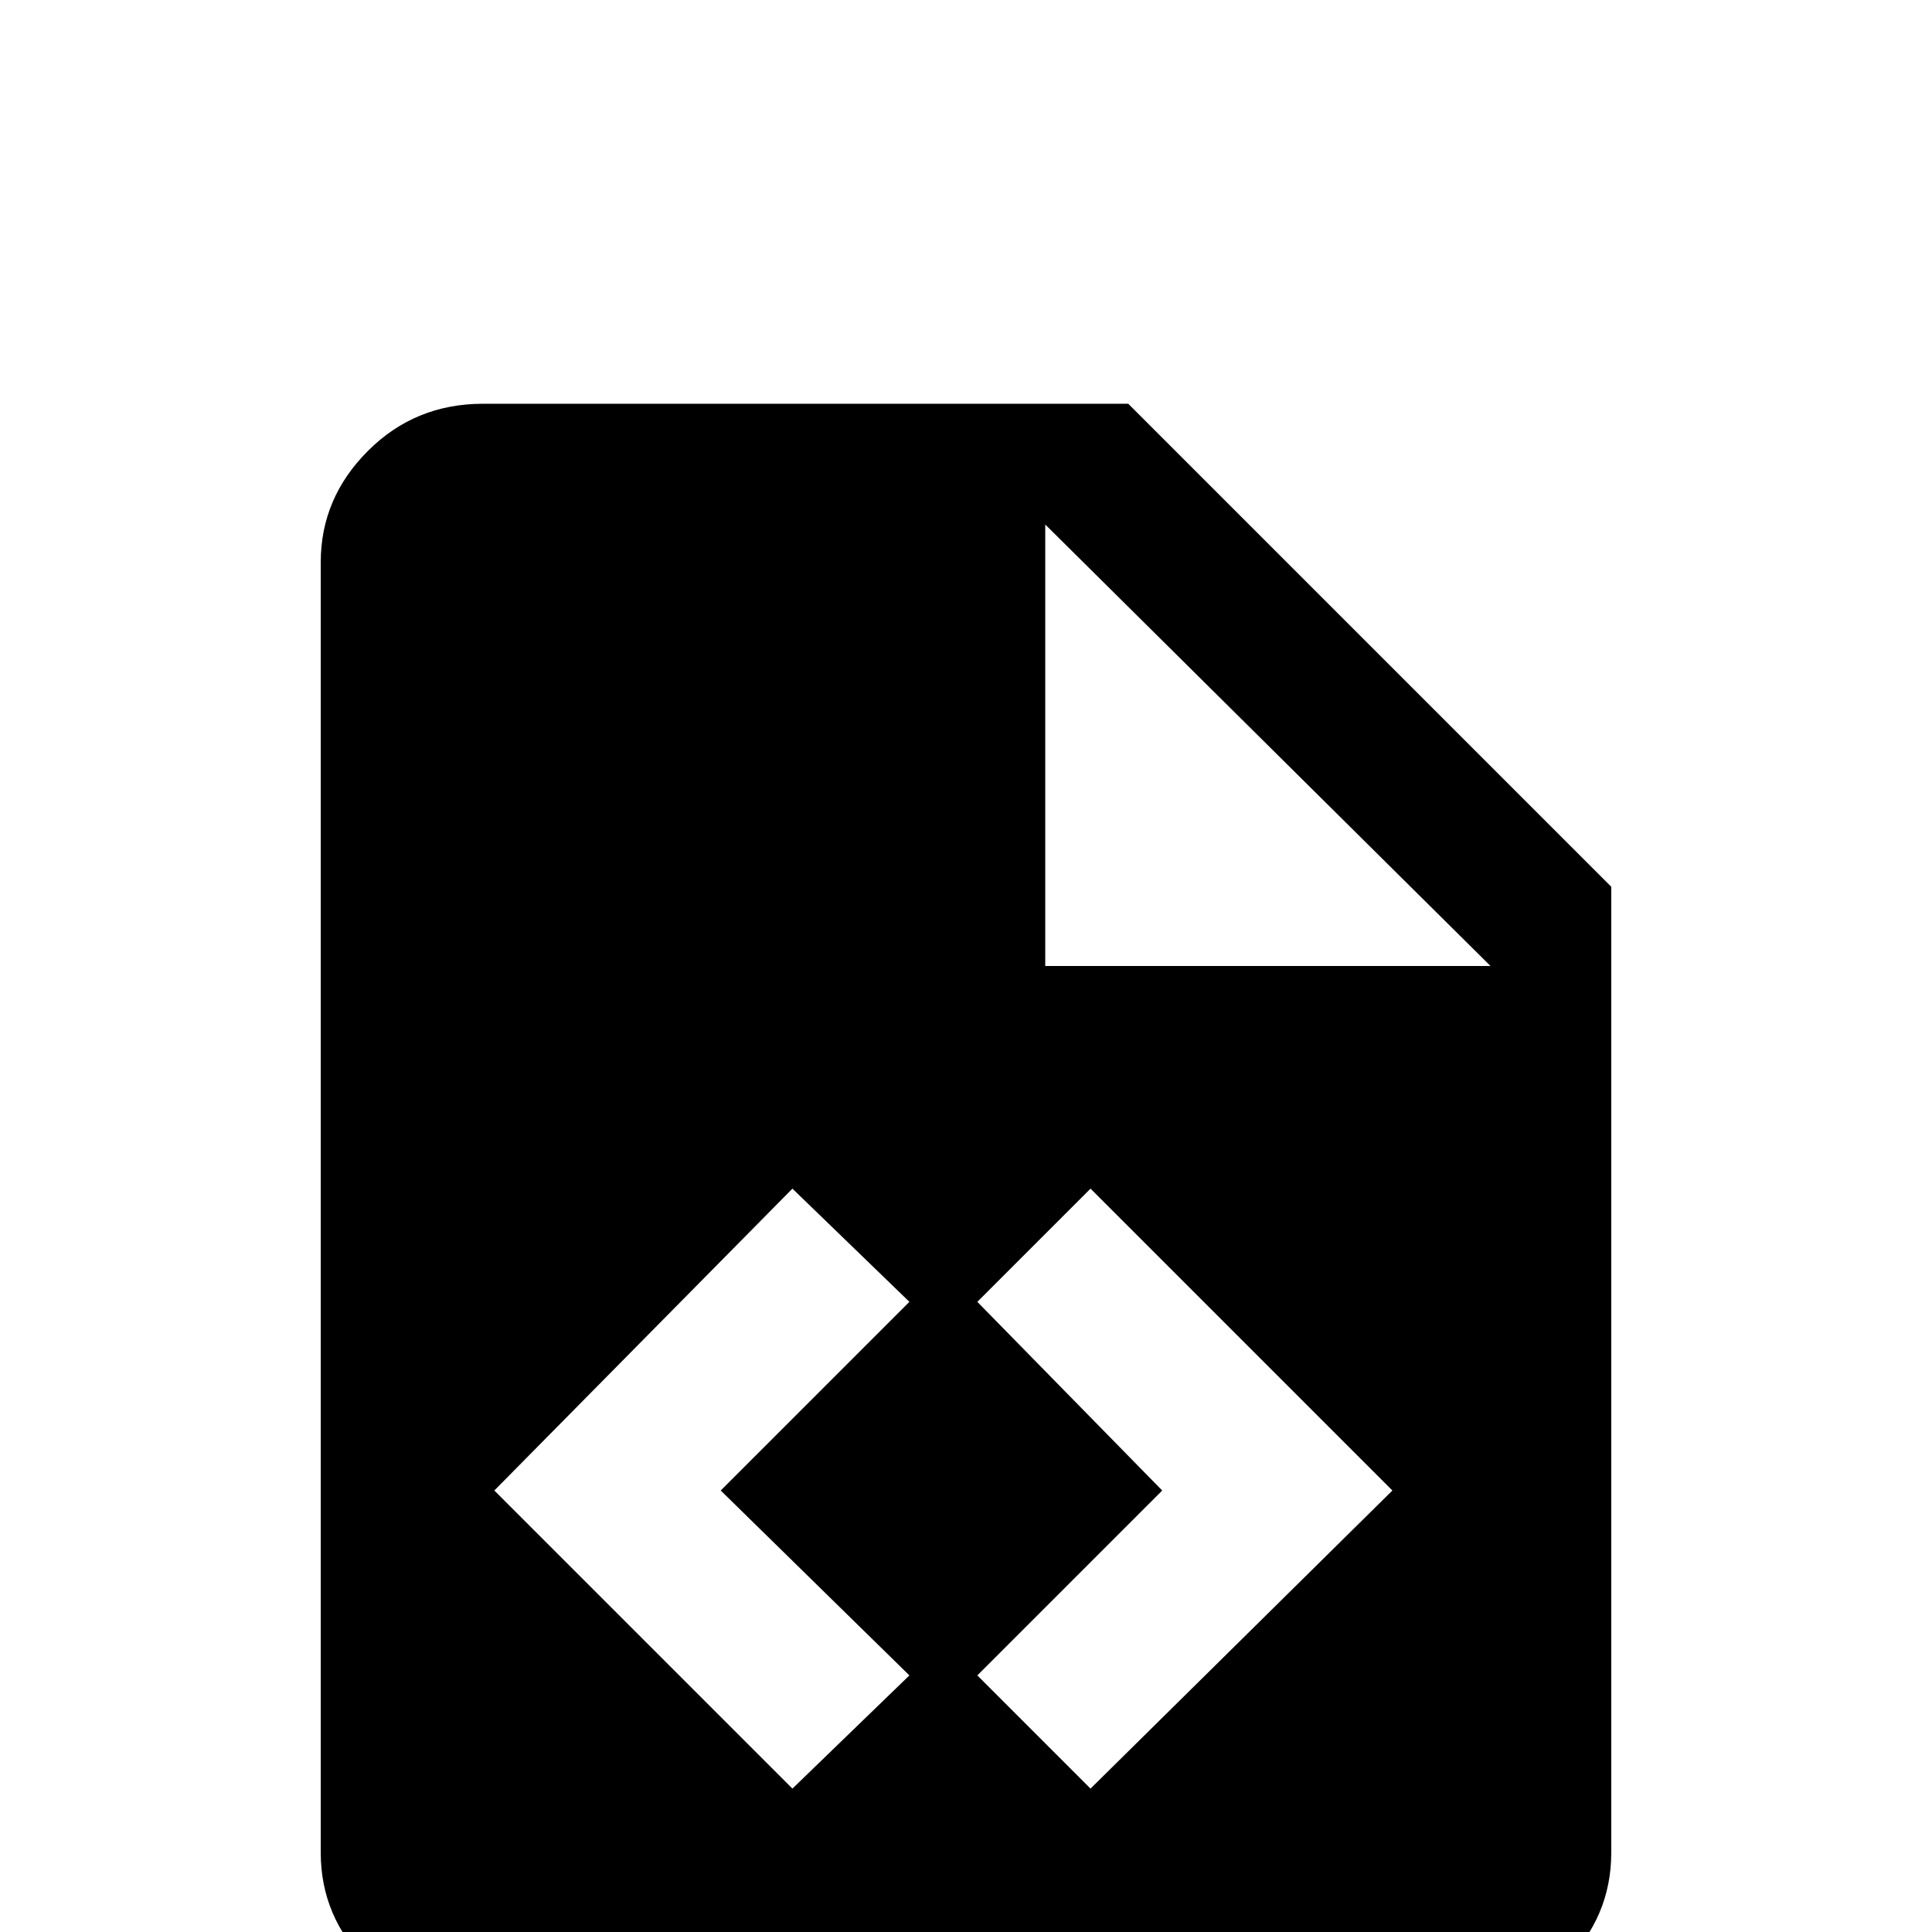 <svg xmlns="http://www.w3.org/2000/svg" viewBox="0 -512 512 512">
	<path fill="#000000" d="M277 -256H395L277 -373ZM128 -405H299L427 -277V-21Q427 -4 414.5 8.5Q402 21 384 21H128Q110 21 97.5 8.5Q85 -4 85 -21V-363Q85 -380 97.5 -392.5Q110 -405 128 -405ZM131 -117L210 -38L241 -68L191 -117L241 -167L210 -197ZM369 -117L289 -197L259 -167L308 -117L259 -68L289 -38Z"/>
</svg>